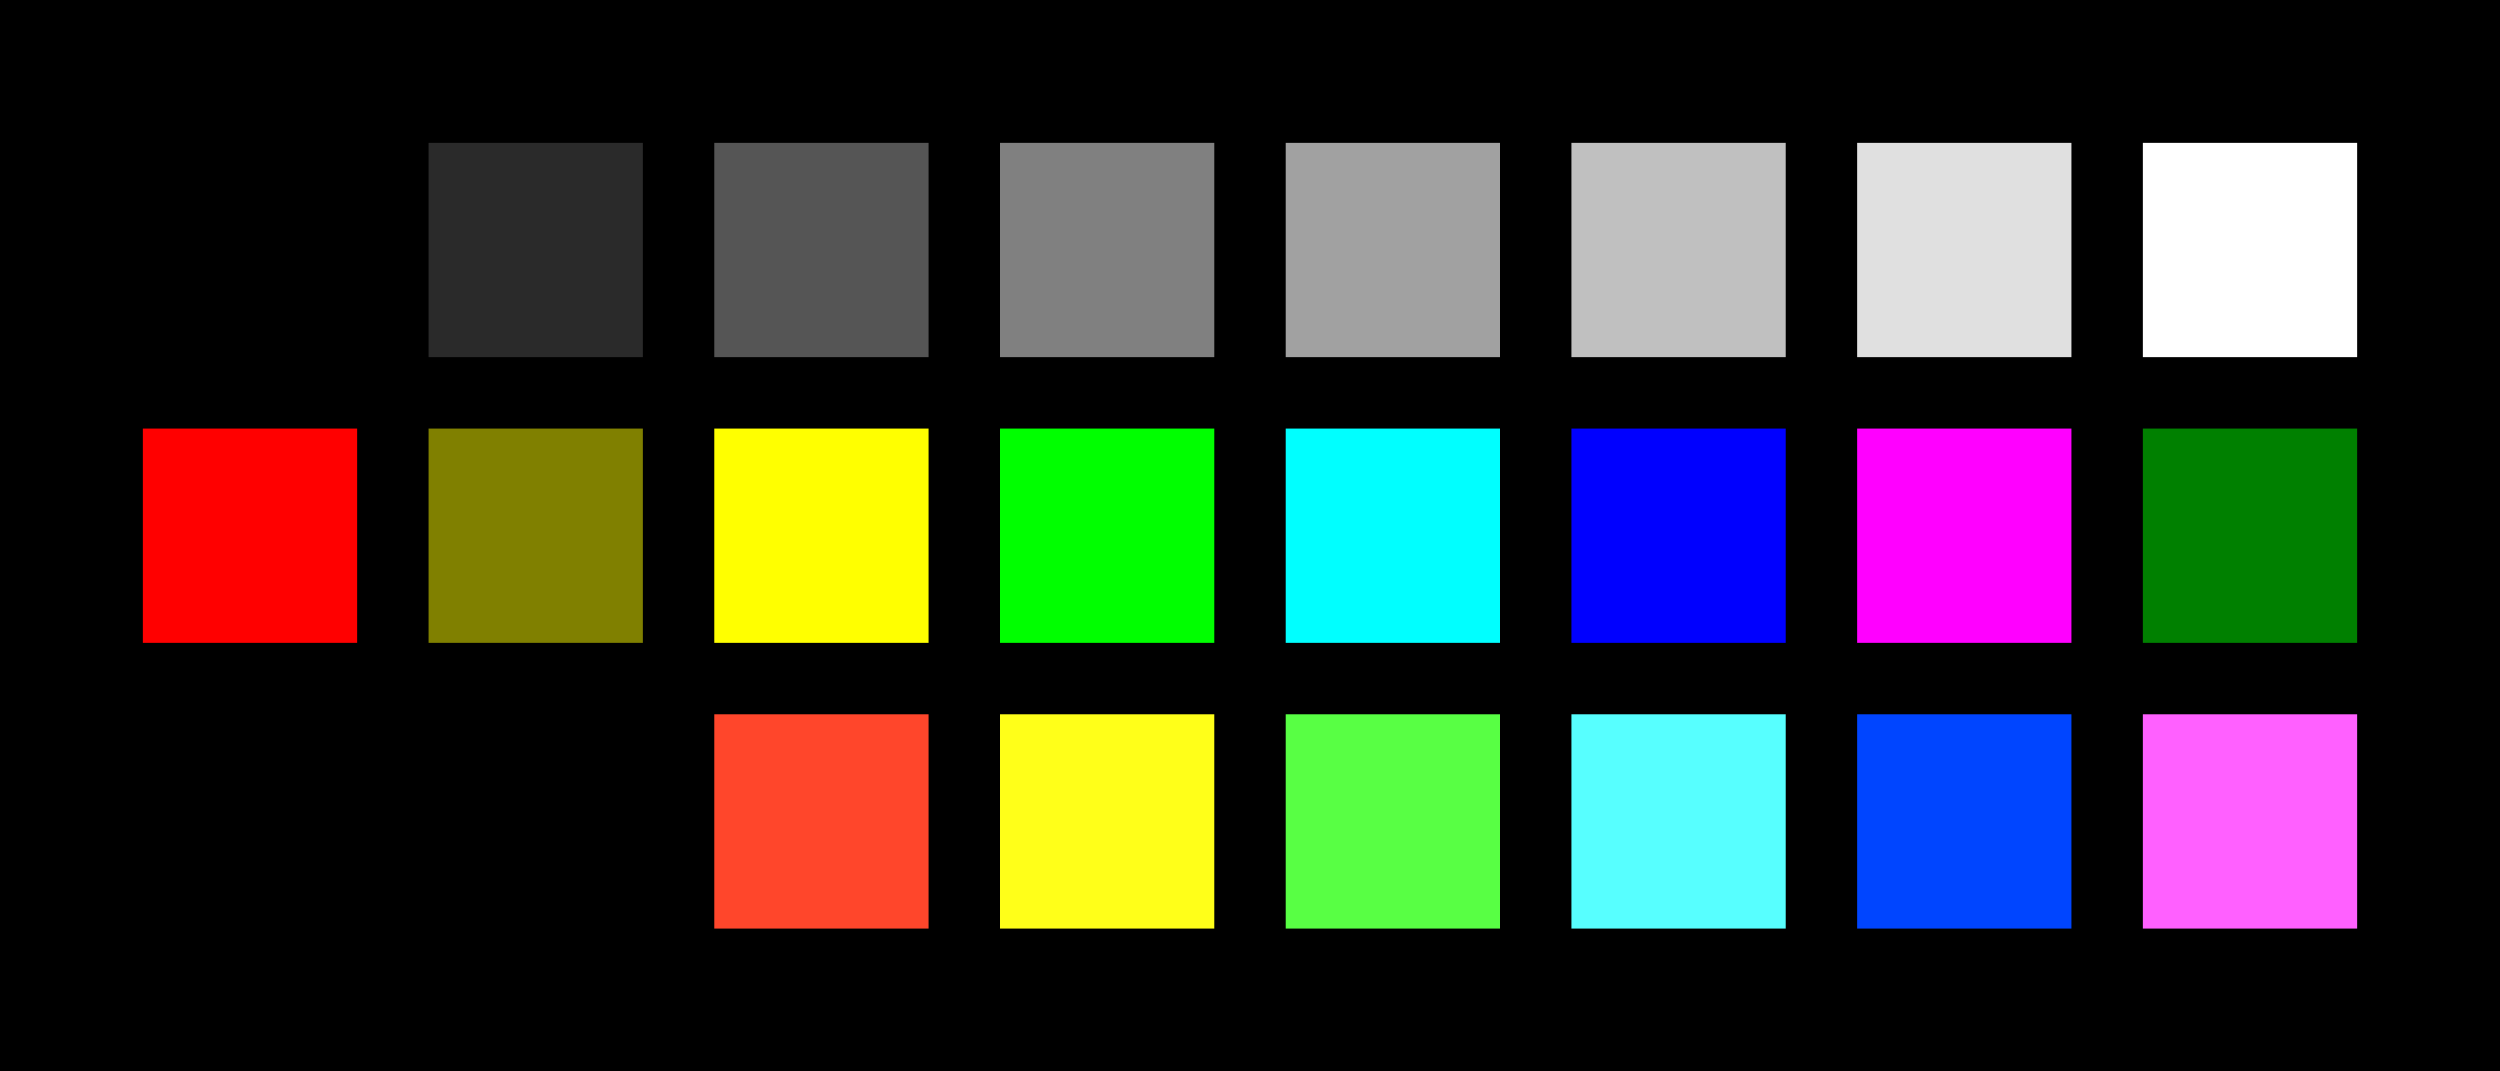 <?xml version="1.0" encoding="UTF-8" ?>
<svg width="525" height="225" xmlns="http://www.w3.org/2000/svg">
<rect x="0" y="0" width="525" height="225" style="fill:#000000" />
<rect x="30" y="30" width="45" height="45" style="fill:#000000" />
<rect x="90" y="30" width="45" height="45" style="fill:#2a2a2a" />
<rect x="150" y="30" width="45" height="45" style="fill:#555555" />
<rect x="210" y="30" width="45" height="45" style="fill:#808080" />
<rect x="270" y="30" width="45" height="45" style="fill:#a1a1a1" />
<rect x="330" y="30" width="45" height="45" style="fill:#c0c0c0" />
<rect x="390" y="30" width="45" height="45" style="fill:#e0e0e0" />
<rect x="450" y="30" width="45" height="45" style="fill:#ffffff" />
<rect x="30" y="90" width="45" height="45" style="fill:#ff0000" />
<rect x="90" y="90" width="45" height="45" style="fill:#808000" />
<rect x="150" y="90" width="45" height="45" style="fill:#ffff00" />
<rect x="210" y="90" width="45" height="45" style="fill:#00ff00" />
<rect x="270" y="90" width="45" height="45" style="fill:#00ffff" />
<rect x="330" y="90" width="45" height="45" style="fill:#0000ff" />
<rect x="390" y="90" width="45" height="45" style="fill:#ff00ff" />
<rect x="450" y="90" width="45" height="45" style="fill:#008000" />
<rect x="30" y="150" width="45" height="45" style="fill:#000000" />
<rect x="90" y="150" width="45" height="45" style="fill:#000000" />
<rect x="150" y="150" width="45" height="45" style="fill:#ff462b" />
<rect x="210" y="150" width="45" height="45" style="fill:#ffff19" />
<rect x="270" y="150" width="45" height="45" style="fill:#58ff44" />
<rect x="330" y="150" width="45" height="45" style="fill:#57ffff" />
<rect x="390" y="150" width="45" height="45" style="fill:#0045ff" />
<rect x="450" y="150" width="45" height="45" style="fill:#ff60ff" />
</svg>